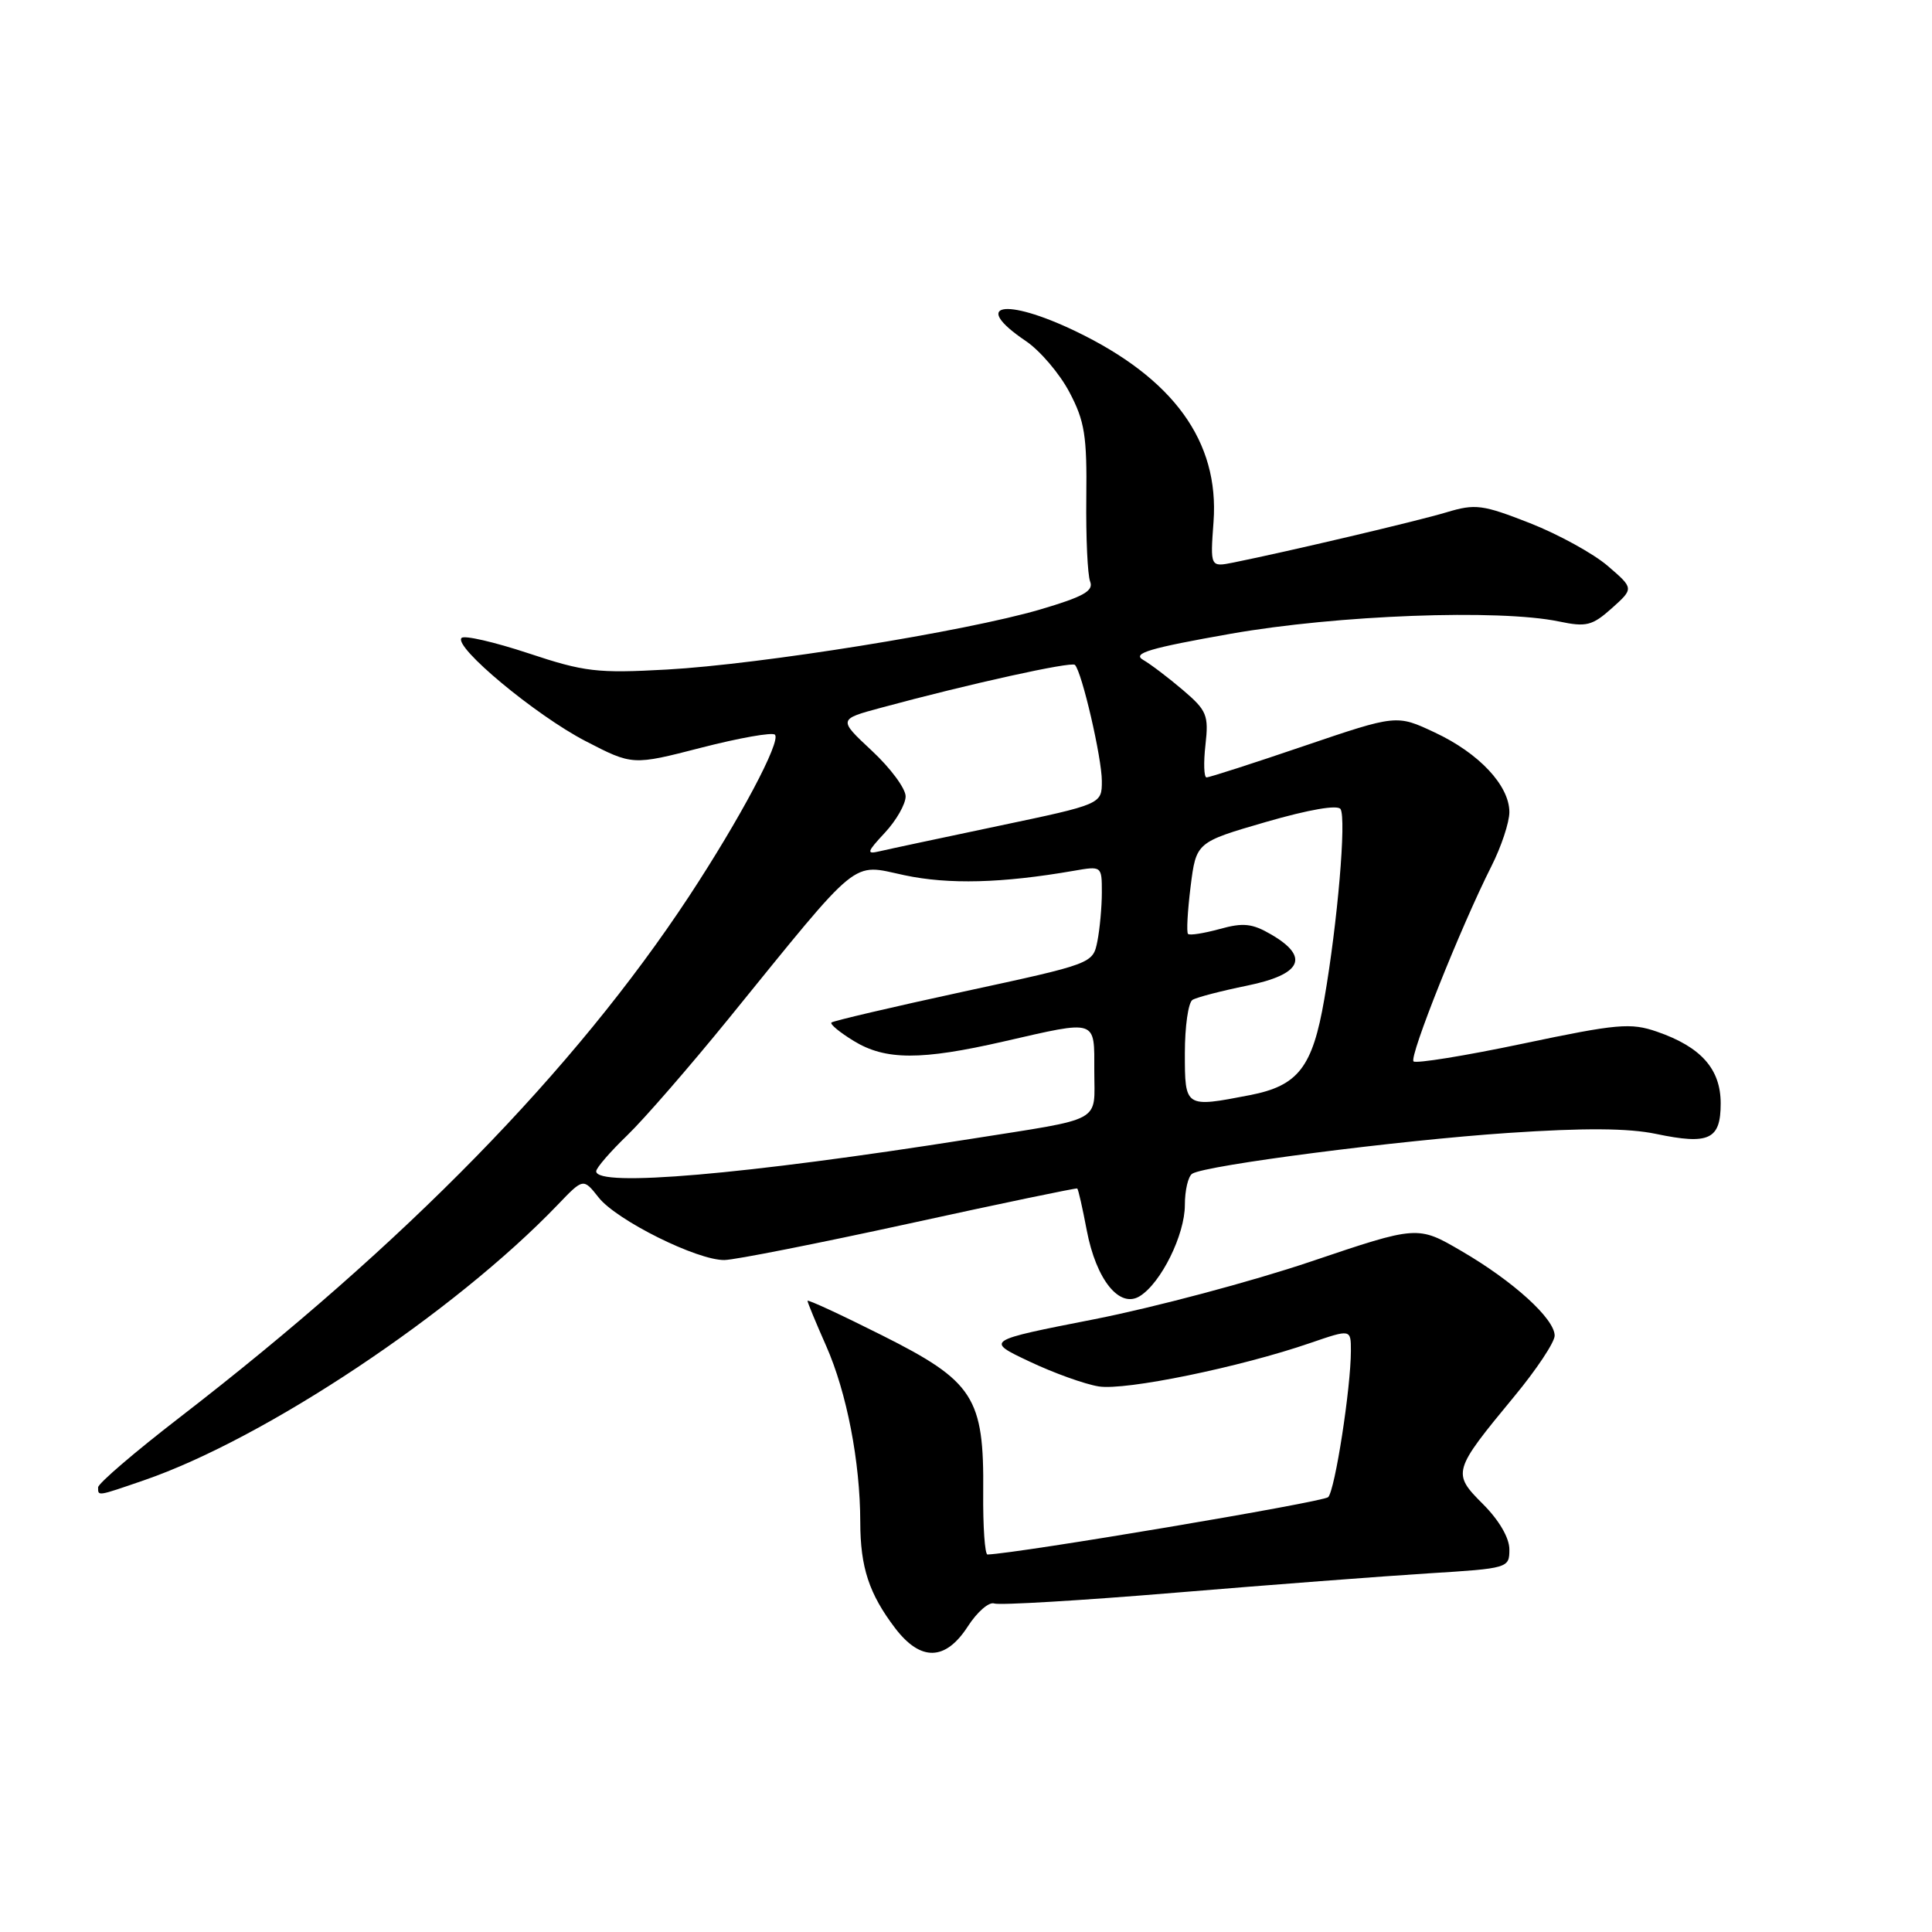 <?xml version="1.0" encoding="UTF-8" standalone="no"?>
<!DOCTYPE svg PUBLIC "-//W3C//DTD SVG 1.1//EN" "http://www.w3.org/Graphics/SVG/1.1/DTD/svg11.dtd" >
<svg xmlns="http://www.w3.org/2000/svg" xmlns:xlink="http://www.w3.org/1999/xlink" version="1.1" viewBox="0 0 256 256">
 <g >
 <path fill="currentColor"
d=" M 128.24 215.51 C 129.48 213.58 131.06 212.22 131.74 212.47 C 132.43 212.72 143.23 212.08 155.74 211.04 C 168.26 210.00 183.34 208.85 189.25 208.48 C 199.88 207.82 200.00 207.78 200.00 205.30 C 200.00 203.78 198.64 201.44 196.51 199.31 C 192.39 195.19 192.47 194.93 200.65 185.03 C 203.59 181.48 206.00 177.85 206.00 176.98 C 206.00 174.75 200.54 169.78 193.67 165.78 C 187.85 162.38 187.85 162.38 173.67 167.17 C 165.88 169.80 152.99 173.23 145.03 174.80 C 130.55 177.64 130.55 177.64 136.39 180.40 C 139.59 181.92 143.73 183.41 145.59 183.71 C 149.11 184.28 164.33 181.16 173.66 177.94 C 179.00 176.11 179.00 176.11 179.00 178.98 C 179.00 183.87 176.90 197.45 175.99 198.38 C 175.36 199.03 134.96 205.83 130.85 205.98 C 130.50 205.99 130.24 202.29 130.28 197.75 C 130.40 185.15 129.04 183.04 116.86 176.93 C 111.44 174.21 107.00 172.15 107.00 172.37 C 107.00 172.58 108.11 175.27 109.47 178.34 C 112.20 184.51 113.98 193.71 113.99 201.68 C 114.00 207.70 115.16 211.20 118.62 215.75 C 122.00 220.17 125.28 220.09 128.24 215.51 Z  M 19.09 196.14 C 35.13 190.62 60.19 173.93 73.90 159.64 C 77.29 156.10 77.29 156.10 79.32 158.67 C 81.69 161.69 92.40 167.02 96.00 166.96 C 97.38 166.94 108.40 164.76 120.50 162.12 C 132.60 159.47 142.61 157.39 142.74 157.48 C 142.88 157.58 143.44 160.07 144.00 163.02 C 145.25 169.59 148.35 173.43 151.04 171.74 C 153.85 169.99 157.00 163.61 157.00 159.67 C 157.00 157.72 157.44 155.85 157.98 155.52 C 159.79 154.39 185.40 151.09 199.85 150.12 C 209.93 149.44 215.77 149.48 219.44 150.25 C 226.47 151.72 228.00 151.00 228.00 146.21 C 228.00 141.65 225.40 138.72 219.55 136.70 C 216.07 135.50 214.32 135.65 201.78 138.29 C 194.14 139.90 187.62 140.95 187.30 140.64 C 186.70 140.03 193.56 122.82 197.62 114.78 C 198.93 112.19 200.00 108.96 200.00 107.61 C 200.00 104.09 195.98 99.80 190.12 97.06 C 185.06 94.68 185.06 94.68 172.78 98.85 C 166.03 101.15 160.22 103.02 159.87 103.01 C 159.53 103.01 159.46 101.06 159.73 98.70 C 160.17 94.76 159.92 94.15 156.76 91.45 C 154.86 89.83 152.48 88.02 151.46 87.43 C 149.98 86.57 152.30 85.88 163.06 83.98 C 177.21 81.49 198.60 80.69 206.58 82.35 C 210.20 83.11 210.98 82.91 213.58 80.59 C 216.50 77.97 216.50 77.97 213.05 75.00 C 211.15 73.36 206.51 70.81 202.73 69.32 C 196.44 66.86 195.50 66.73 191.68 67.88 C 187.84 69.04 170.71 73.07 163.43 74.54 C 160.36 75.15 160.36 75.15 160.80 69.13 C 161.57 58.50 155.50 50.12 142.50 43.88 C 133.10 39.37 128.62 40.26 135.93 45.19 C 137.81 46.46 140.41 49.51 141.70 51.96 C 143.73 55.80 144.04 57.74 143.94 65.96 C 143.88 71.21 144.11 76.20 144.45 77.06 C 144.94 78.30 143.54 79.08 137.79 80.77 C 127.91 83.67 100.79 88.03 88.35 88.72 C 79.12 89.23 77.44 89.03 70.01 86.56 C 65.50 85.07 61.52 84.15 61.16 84.53 C 60.05 85.68 70.96 94.76 77.57 98.19 C 83.81 101.42 83.81 101.42 92.93 99.07 C 97.95 97.78 102.34 97.00 102.68 97.35 C 103.53 98.20 98.05 108.51 91.30 118.77 C 76.11 141.82 53.69 164.76 23.75 187.86 C 17.84 192.42 13.00 196.57 13.00 197.08 C 13.00 198.27 12.81 198.30 19.09 196.14 Z  M 79.00 155.20 C 79.00 154.76 80.84 152.63 83.10 150.45 C 85.35 148.28 91.39 141.32 96.53 135.00 C 114.24 113.19 112.70 114.45 119.84 115.97 C 125.73 117.22 132.77 117.03 142.25 115.39 C 145.99 114.74 146.00 114.74 146.00 118.24 C 146.00 120.17 145.73 123.09 145.41 124.72 C 144.81 127.69 144.80 127.69 127.69 131.39 C 118.27 133.43 110.39 135.28 110.17 135.49 C 109.95 135.71 111.29 136.81 113.14 137.94 C 117.33 140.50 122.04 140.51 133.00 138.00 C 145.49 135.14 145.00 134.98 145.00 141.93 C 145.00 148.89 146.45 148.09 128.45 150.94 C 98.58 155.65 79.00 157.34 79.00 155.20 Z  M 157.00 139.56 C 157.00 136.02 157.45 132.84 158.01 132.49 C 158.56 132.15 161.83 131.30 165.26 130.60 C 172.49 129.12 173.58 126.82 168.45 123.83 C 165.93 122.36 164.74 122.23 161.61 123.10 C 159.52 123.67 157.64 123.97 157.42 123.75 C 157.20 123.54 157.36 120.71 157.76 117.48 C 158.50 111.60 158.50 111.60 167.76 108.91 C 173.47 107.26 177.26 106.61 177.63 107.21 C 178.41 108.48 177.24 122.22 175.48 132.37 C 173.92 141.43 172.02 143.87 165.62 145.11 C 157.01 146.78 157.00 146.78 157.00 139.56 Z  M 117.25 110.34 C 118.76 108.72 120.00 106.55 120.00 105.52 C 120.00 104.48 117.99 101.77 115.53 99.48 C 111.06 95.31 111.06 95.31 116.78 93.77 C 128.37 90.63 141.97 87.63 142.43 88.10 C 143.36 89.02 146.00 100.44 146.00 103.49 C 146.00 106.56 146.00 106.56 132.25 109.45 C 124.69 111.04 117.60 112.55 116.50 112.81 C 114.77 113.22 114.87 112.89 117.25 110.34 Z "/>
</g>
</svg>